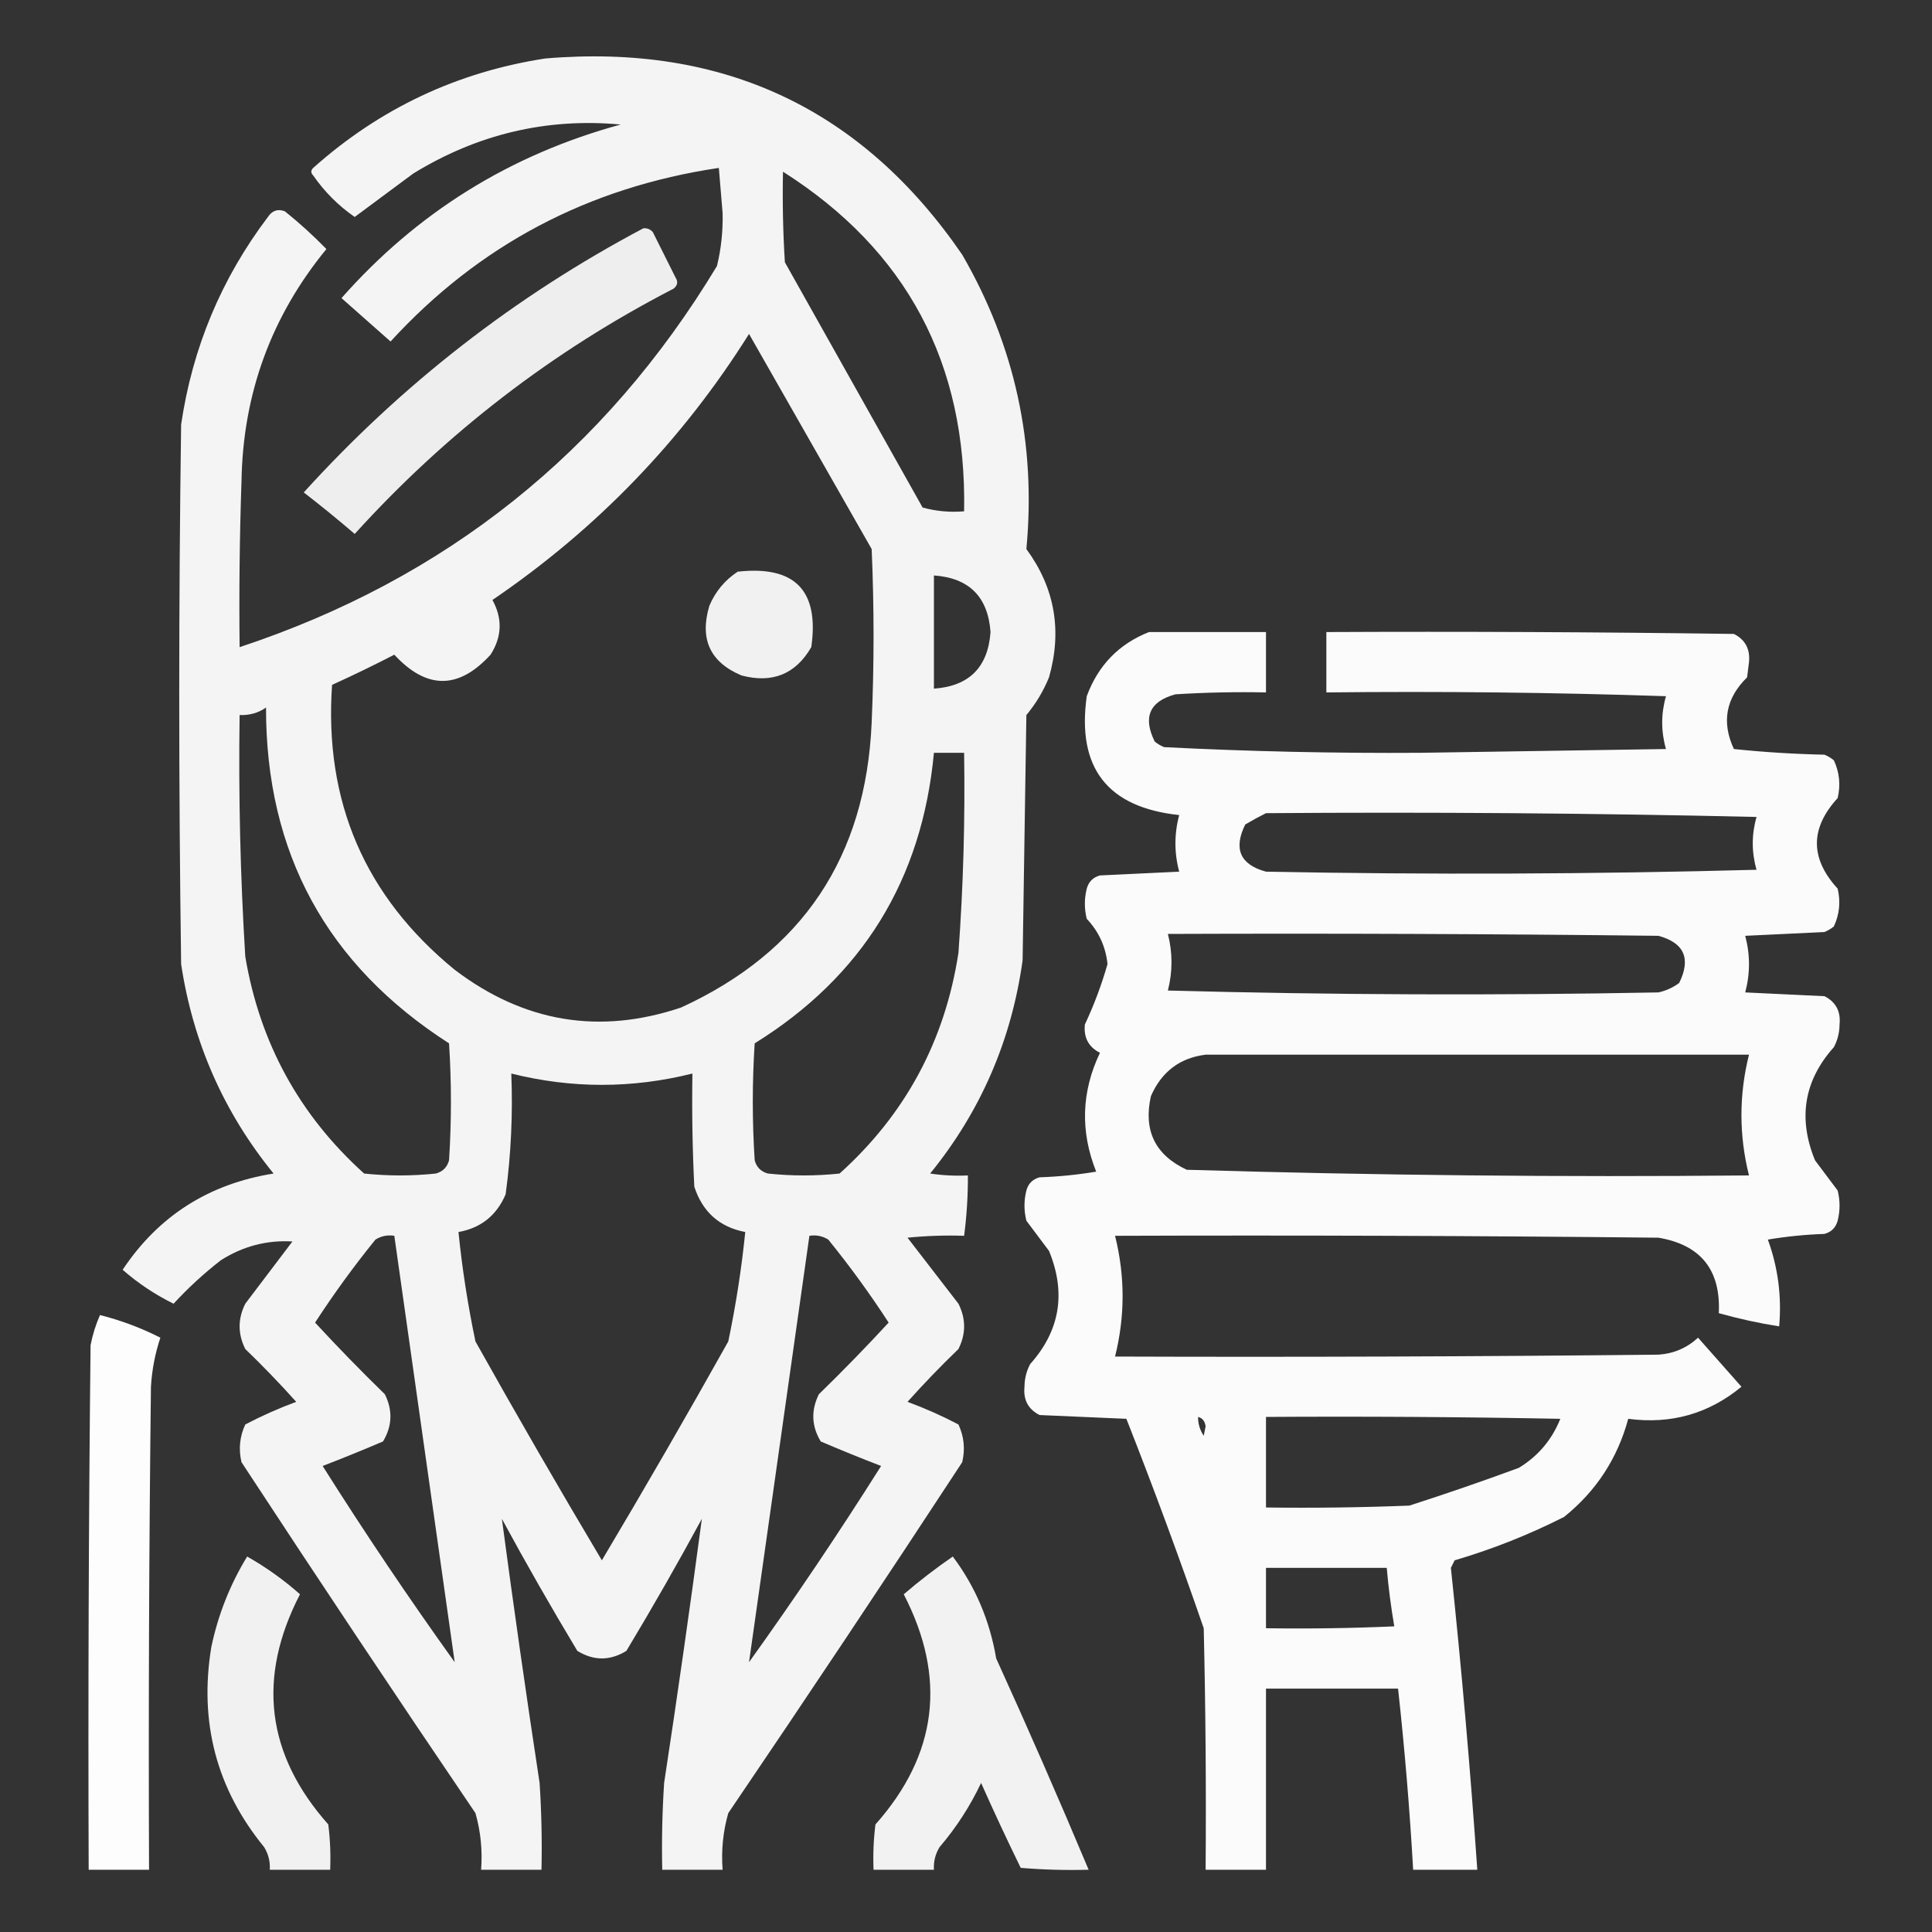 <?xml version="1.0" encoding="UTF-8"?>
<svg xmlns="http://www.w3.org/2000/svg" version="1.1" width="512px" height="512px"
     style="shape-rendering:geometricPrecision; text-rendering:geometricPrecision;
     image-rendering:optimizeQuality; fill-rule:evenodd; clip-rule:evenodd">
    <rect width="100%" height="100%" fill="#333333" stroke="none"/>
    <g>
        <path style="opacity:0.945" fill="#fff" d="M 144.5,15.5 C 191.658,11.502 228.492,28.835 255,67.5C
        268.957,91.612 274.624,117.611 272,145.5C 279.526,155.756 281.526,167.089 278,179.5C 276.503,183.165
        274.503,186.498 272,189.5C 271.667,211.167 271.333,232.833 271,254.5C 268.056,275.687 259.889,294.52
        246.5,311C 249.817,311.498 253.15,311.665 256.5,311.5C 256.528,316.862 256.194,322.195 255.5,327.5C
        250.489,327.334 245.489,327.501 240.5,328C 245,333.833 249.5,339.667 254,345.5C 256,349.5 256,353.5
        254,357.5C 249.318,362.015 244.818,366.681 240.5,371.5C 245.132,373.21 249.632,375.21 254,377.5C
        255.483,380.702 255.817,384.036 255,387.5C 234.581,418.672 213.915,449.672 193,480.5C 191.612,485.372
        191.112,490.372 191.5,495.5C 186.167,495.5 180.833,495.5 175.5,495.5C 175.334,487.826 175.5,480.159
        176,472.5C 179.562,449.134 182.896,425.801 186,402.5C 179.586,414.329 172.92,425.996 166,437.5C 161.667,440.167
        157.333,440.167 153,437.5C 146.08,425.996 139.414,414.329 133,402.5C 136.104,425.801 139.438,449.134 143,472.5C
        143.5,480.159 143.666,487.826 143.5,495.5C 138.167,495.5 132.833,495.5 127.5,495.5C 127.888,490.372
        127.388,485.372 126,480.5C 105.085,449.672 84.419,418.672 64,387.5C 63.183,384.036 63.517,380.702 65,377.5C
        69.368,375.21 73.868,373.21 78.5,371.5C 74.182,366.681 69.682,362.015 65,357.5C 63,353.5 63,349.5 65,345.5C
        69.167,340 73.333,334.5 77.5,329C 70.68,328.603 64.346,330.27 58.5,334C 54.012,337.488 49.846,341.321
        46,345.5C 41.079,343.07 36.579,340.07 32.5,336.5C 42.005,322.234 55.338,313.734 72.5,311C 59.316,294.804
        51.149,276.304 48,255.5C 47.333,207.833 47.333,160.167 48,112.5C 51.006,92.131 58.672,73.798 71,57.5C
        72.133,55.789 73.633,55.289 75.5,56C 79.356,59.1 83.023,62.433 86.5,66C 71.892,83.816
        64.392,104.316 64,127.5C 63.5,142.163 63.333,156.83 63.5,171.5C 118.111,153.441 160.278,119.775 190,70.5C
        191.109,65.945 191.609,61.278 191.5,56.5C 191.167,52.5 190.833,48.5 190.5,44.5C 155.879,49.639
        126.879,64.972 103.5,90.5C 99.167,86.667 94.833,82.833 90.5,79C 110.539,56.309 135.205,40.976 164.5,33C
        144.872,31.197 126.539,35.531 109.5,46C 104.323,49.848 99.156,53.681 94,57.5C 89.679,54.512
        86.012,50.846 83,46.5C 82.333,45.833 82.333,45.167 83,44.5C 100.657,28.755 121.157,19.088 144.5,15.5 Z
        M 207.5,45.5 C 240.235,66.29 256.235,96.29 255.5,135.5C 251.774,135.823 248.107,135.489 244.5,134.5C
        232.333,112.833 220.167,91.167 208,69.5C 207.5,61.507 207.334,53.507 207.5,45.5 Z M 198.5,88.5 C
        209.306,107.437 220.14,126.437 231,145.5C 231.667,160.833 231.667,176.167 231,191.5C 229.472,227.093
        212.639,252.259 180.5,267C 158.86,274.276 138.86,270.942 120.5,257C 96.698,237.549 85.865,212.382
        88,181.5C 93.546,178.977 99.046,176.311 104.5,173.5C 113.042,182.767 121.542,182.767 130,173.5C
        133.038,168.754 133.205,163.92 130.5,159C 158.134,140.201 180.8,116.701 198.5,88.5 Z M 247.5,152.5 C
        256.827,153.16 261.827,158.16 262.5,167.5C 261.827,176.84 256.827,181.84 247.5,182.5C 247.5,172.5
        247.5,162.5 247.5,152.5 Z M 70.5,187.5 C 70.435,226.038 86.602,255.705 119,276.5C 119.667,286.833
        119.667,297.167 119,307.5C 118.5,309.333 117.333,310.5 115.5,311C 109.167,311.667 102.833,311.667
        96.5,311C 79.358,295.554 68.858,276.388 65,253.5C 63.687,232.189 63.187,210.855 63.5,189.5C
        66.152,189.59 68.486,188.924 70.5,187.5 Z M 247.5,199.5 C 250.167,199.5 252.833,199.5 255.5,199.5C
        255.783,217.191 255.283,234.858 254,252.5C 250.43,275.811 239.93,295.311 222.5,311C 216.167,311.667
        209.833,311.667 203.5,311C 201.667,310.5 200.5,309.333 200,307.5C 199.333,297.167 199.333,286.833
        200,276.5C 228.528,258.796 244.362,233.13 247.5,199.5 Z M 135.5,284.5 C 151.492,288.499 167.492,288.499
        183.5,284.5C 183.334,294.506 183.5,304.506 184,314.5C 186.191,321.195 190.691,325.195 197.5,326.5C
        196.513,336.241 195.013,345.908 193,355.5C 182.086,374.997 170.919,394.33 159.5,413.5C 148.081,394.33
        136.914,374.997 126,355.5C 123.987,345.908 122.487,336.241 121.5,326.5C 127.447,325.437 131.614,322.104
        134,316.5C 135.429,305.912 135.929,295.245 135.5,284.5 Z M 120.5,440.5 C 108.361,423.577 96.694,406.244
        85.5,388.5C 90.864,386.434 96.197,384.267 101.5,382C 103.942,377.948 104.109,373.781 102,369.5C
        95.652,363.319 89.485,356.986 83.5,350.5C 88.447,342.887 93.78,335.553 99.5,328.5C 101.045,327.548
        102.712,327.215 104.5,327.5C 109.834,365.169 115.167,402.835 120.5,440.5 Z M 198.5,440.5 C 203.833,402.835
        209.166,365.169 214.5,327.5C 216.288,327.215 217.955,327.548 219.5,328.5C 225.22,335.553 230.553,342.887
        235.5,350.5C 229.515,356.986 223.348,363.319 217,369.5C 214.891,373.781 215.058,377.948 217.5,382C
        222.803,384.267 228.136,386.434 233.5,388.5C 222.306,406.244 210.639,423.577 198.5,440.5 Z"/>
    </g>
    <g>
        <path style="opacity:0.915" fill="#fff" d="M 170.5,60.5 C 171.496,60.414 172.329,60.748 173,61.5C 175,65.5
        177,69.5 179,73.5C 179.749,74.635 179.583,75.635 178.5,76.5C 146.436,93.059 118.269,114.726 94,141.5C
        89.592,137.714 85.092,134.047 80.5,130.5C 106.472,101.864 136.472,78.531 170.5,60.5 Z"/>
    </g>
    <g>
        <path style="opacity:0.927" fill="#fff" d="M 195.5,151.5 C 210.653,149.818 217.153,156.485 215,171.5C
        210.841,178.67 204.674,181.17 196.5,179C 188.173,175.507 185.34,169.34 188,160.5C 189.614,156.723
        192.114,153.723 195.5,151.5 Z"/>
    </g>
    <g>
        <path style="opacity:0.977" fill="#fff" d="M 304.5,167.5 C 314.833,167.5 325.167,167.5 335.5,167.5C
        335.5,172.833 335.5,178.167 335.5,183.5C 327.493,183.334 319.493,183.5 311.5,184C 304.653,185.866
        302.82,190.032 306,196.5C 306.75,197.126 307.584,197.626 308.5,198C 331.105,199.151 353.772,199.651
        376.5,199.5C 398.167,199.167 419.833,198.833 441.5,198.5C 440.167,193.833 440.167,189.167 441.5,184.5C
        411.507,183.5 381.507,183.167 351.5,183.5C 351.5,178.167 351.5,172.833 351.5,167.5C 387.502,167.333
        423.502,167.5 459.5,168C 462.516,169.529 463.849,172.029 463.5,175.5C 463.333,176.833 463.167,178.167
        463,179.5C 457.35,185.047 456.183,191.38 459.5,198.5C 467.479,199.332 475.479,199.832 483.5,200C
        484.416,200.374 485.25,200.874 486,201.5C 487.483,204.702 487.817,208.036 487,211.5C 479.667,219.5
        479.667,227.5 487,235.5C 487.817,238.964 487.483,242.298 486,245.5C 485.25,246.126 484.416,246.626
        483.5,247C 476.5,247.333 469.5,247.667 462.5,248C 463.833,253 463.833,258 462.5,263C 469.5,263.333
        476.5,263.667 483.5,264C 486.516,265.529 487.849,268.029 487.5,271.5C 487.485,273.634 486.985,275.634
        486,277.5C 478.088,286.347 476.422,296.347 481,307.5C 483,310.167 485,312.833 487,315.5C 487.667,318.167
        487.667,320.833 487,323.5C 486.5,325.333 485.333,326.5 483.5,327C 478.467,327.171 473.467,327.671 468.5,328.5C
        471.195,335.907 472.195,343.574 471.5,351.5C 466.112,350.653 460.779,349.487 455.5,348C 456.054,336.56
        450.721,329.893 439.5,328C 391.501,327.5 343.501,327.333 295.5,327.5C 298.167,338.167 298.167,348.833
        295.5,359.5C 343.501,359.667 391.501,359.5 439.5,359C 443.544,358.727 447.044,357.227 450,354.5C
        453.833,358.833 457.667,363.167 461.5,367.5C 452.828,374.664 442.828,377.498 431.5,376C 428.655,386.512
        422.988,395.178 414.5,402C 405.191,406.715 395.524,410.548 385.5,413.5C 385.167,414.167 384.833,414.833
        384.5,415.5C 387.314,442.123 389.648,468.79 391.5,495.5C 385.833,495.5 380.167,495.5 374.5,495.5C
        373.587,479.462 372.254,463.462 370.5,447.5C 358.833,447.5 347.167,447.5 335.5,447.5C 335.5,463.5 335.5,479.5
        335.5,495.5C 330.167,495.5 324.833,495.5 319.5,495.5C 319.667,474.164 319.5,452.831 319,431.5C 312.555,412.829
        305.722,394.329 298.5,376C 290.833,375.667 283.167,375.333 275.5,375C 272.484,373.471 271.151,370.971
        271.5,367.5C 271.515,365.366 272.015,363.366 273,361.5C 280.912,352.653 282.578,342.653 278,331.5C 276,328.833
        274,326.167 272,323.5C 271.333,320.833 271.333,318.167 272,315.5C 272.5,313.667 273.667,312.5 275.5,312C
        280.533,311.829 285.533,311.329 290.5,310.5C 286.242,299.818 286.575,289.318 291.5,279C 288.484,277.471
        287.151,274.971 287.5,271.5C 289.909,266.387 291.909,261.054 293.5,255.5C 293.024,250.881 291.191,246.881
        288,243.5C 287.333,240.833 287.333,238.167 288,235.5C 288.5,233.667 289.667,232.5 291.5,232C 298.5,231.667
        305.5,231.333 312.5,231C 311.167,226 311.167,221 312.5,216C 293.497,213.992 285.331,203.492 288,184.5C
        291.019,176.316 296.519,170.649 304.5,167.5 Z M 335.5,215.5 C 378.838,215.167 422.172,215.5 465.5,216.5C
        464.167,221.167 464.167,225.833 465.5,230.5C 422.171,231.667 378.837,231.833 335.5,231C 328.653,229.134
        326.82,224.968 330,218.5C 331.876,217.391 333.709,216.391 335.5,215.5 Z M 309.5,247.5 C 352.835,247.333
        396.168,247.5 439.5,248C 446.347,249.866 448.18,254.032 445,260.5C 443.352,261.717 441.519,262.55 439.5,263C
        396.163,263.833 352.829,263.667 309.5,262.5C 310.778,257.501 310.778,252.501 309.5,247.5 Z M 319.5,279.5 C
        367.5,279.5 415.5,279.5 463.5,279.5C 460.833,290.167 460.833,300.833 463.5,311.5C 413.795,311.977
        364.128,311.477 314.5,310C 306.129,306.091 302.963,299.591 305,290.5C 307.821,284.023 312.655,280.356
        319.5,279.5 Z M 317.5,375.5 C 318.649,375.791 319.316,376.624 319.5,378C 319.333,378.833 319.167,379.667
        319,380.5C 317.991,378.975 317.491,377.308 317.5,375.5 Z M 335.5,375.5 C 361.502,375.333 387.502,375.5
        413.5,376C 411.276,381.557 407.609,385.89 402.5,389C 392.908,392.531 383.241,395.864 373.5,399C 360.838,399.5
        348.171,399.667 335.5,399.5C 335.5,391.5 335.5,383.5 335.5,375.5 Z M 335.5,415.5 C 346.167,415.5 356.833,415.5
        367.5,415.5C 367.959,420.734 368.626,425.9 369.5,431C 358.172,431.5 346.838,431.667 335.5,431.5C 335.5,426.167
         335.5,420.833 335.5,415.5 Z"/>
    </g>
    <g>
        <path style="opacity:0.988" fill="#fff" d="M 26.5,348.5 C 32.076,349.913 37.409,351.913 42.5,354.5C
        41.098,358.711 40.264,363.045 40,367.5C 39.5,410.165 39.333,452.832 39.5,495.5C 34.167,495.5
        28.833,495.5 23.5,495.5C 23.333,449.165 23.5,402.832 24,356.5C 24.542,353.708 25.376,351.042 26.5,348.5 Z"/>
    </g>
    <g>
        <path style="opacity:0.931" fill="#fff" d="M 65.5,412.5 C 70.527,415.345 75.194,418.679 79.5,422.5C
        68.052,444.642 70.552,464.975 87,483.5C 87.499,487.486 87.665,491.486 87.5,495.5C 82.167,495.5
        76.833,495.5 71.5,495.5C 71.628,493.345 71.128,491.345 70,489.5C 57.391,474.073 52.725,456.406
        56,436.5C 57.804,427.903 60.97,419.903 65.5,412.5 Z"/>
    </g>
    <g>
        <path style="opacity:0.935" fill="#fff" d="M 252.5,412.5 C 258.462,420.442 262.295,429.442 264,439.5C
        272.46,458.082 280.627,476.748 288.5,495.5C 282.491,495.666 276.491,495.499 270.5,495C 266.872,487.576
        263.372,480.076 260,472.5C 257.093,478.644 253.426,484.311 249,489.5C 247.872,491.345 247.372,493.345
        247.5,495.5C 242.167,495.5 236.833,495.5 231.5,495.5C 231.334,491.486 231.501,487.486 232,483.5C 248.448,464.975
        250.948,444.642 239.5,422.5C 243.683,418.916 248.016,415.582 252.5,412.5 Z"/>
    </g>
</svg>
